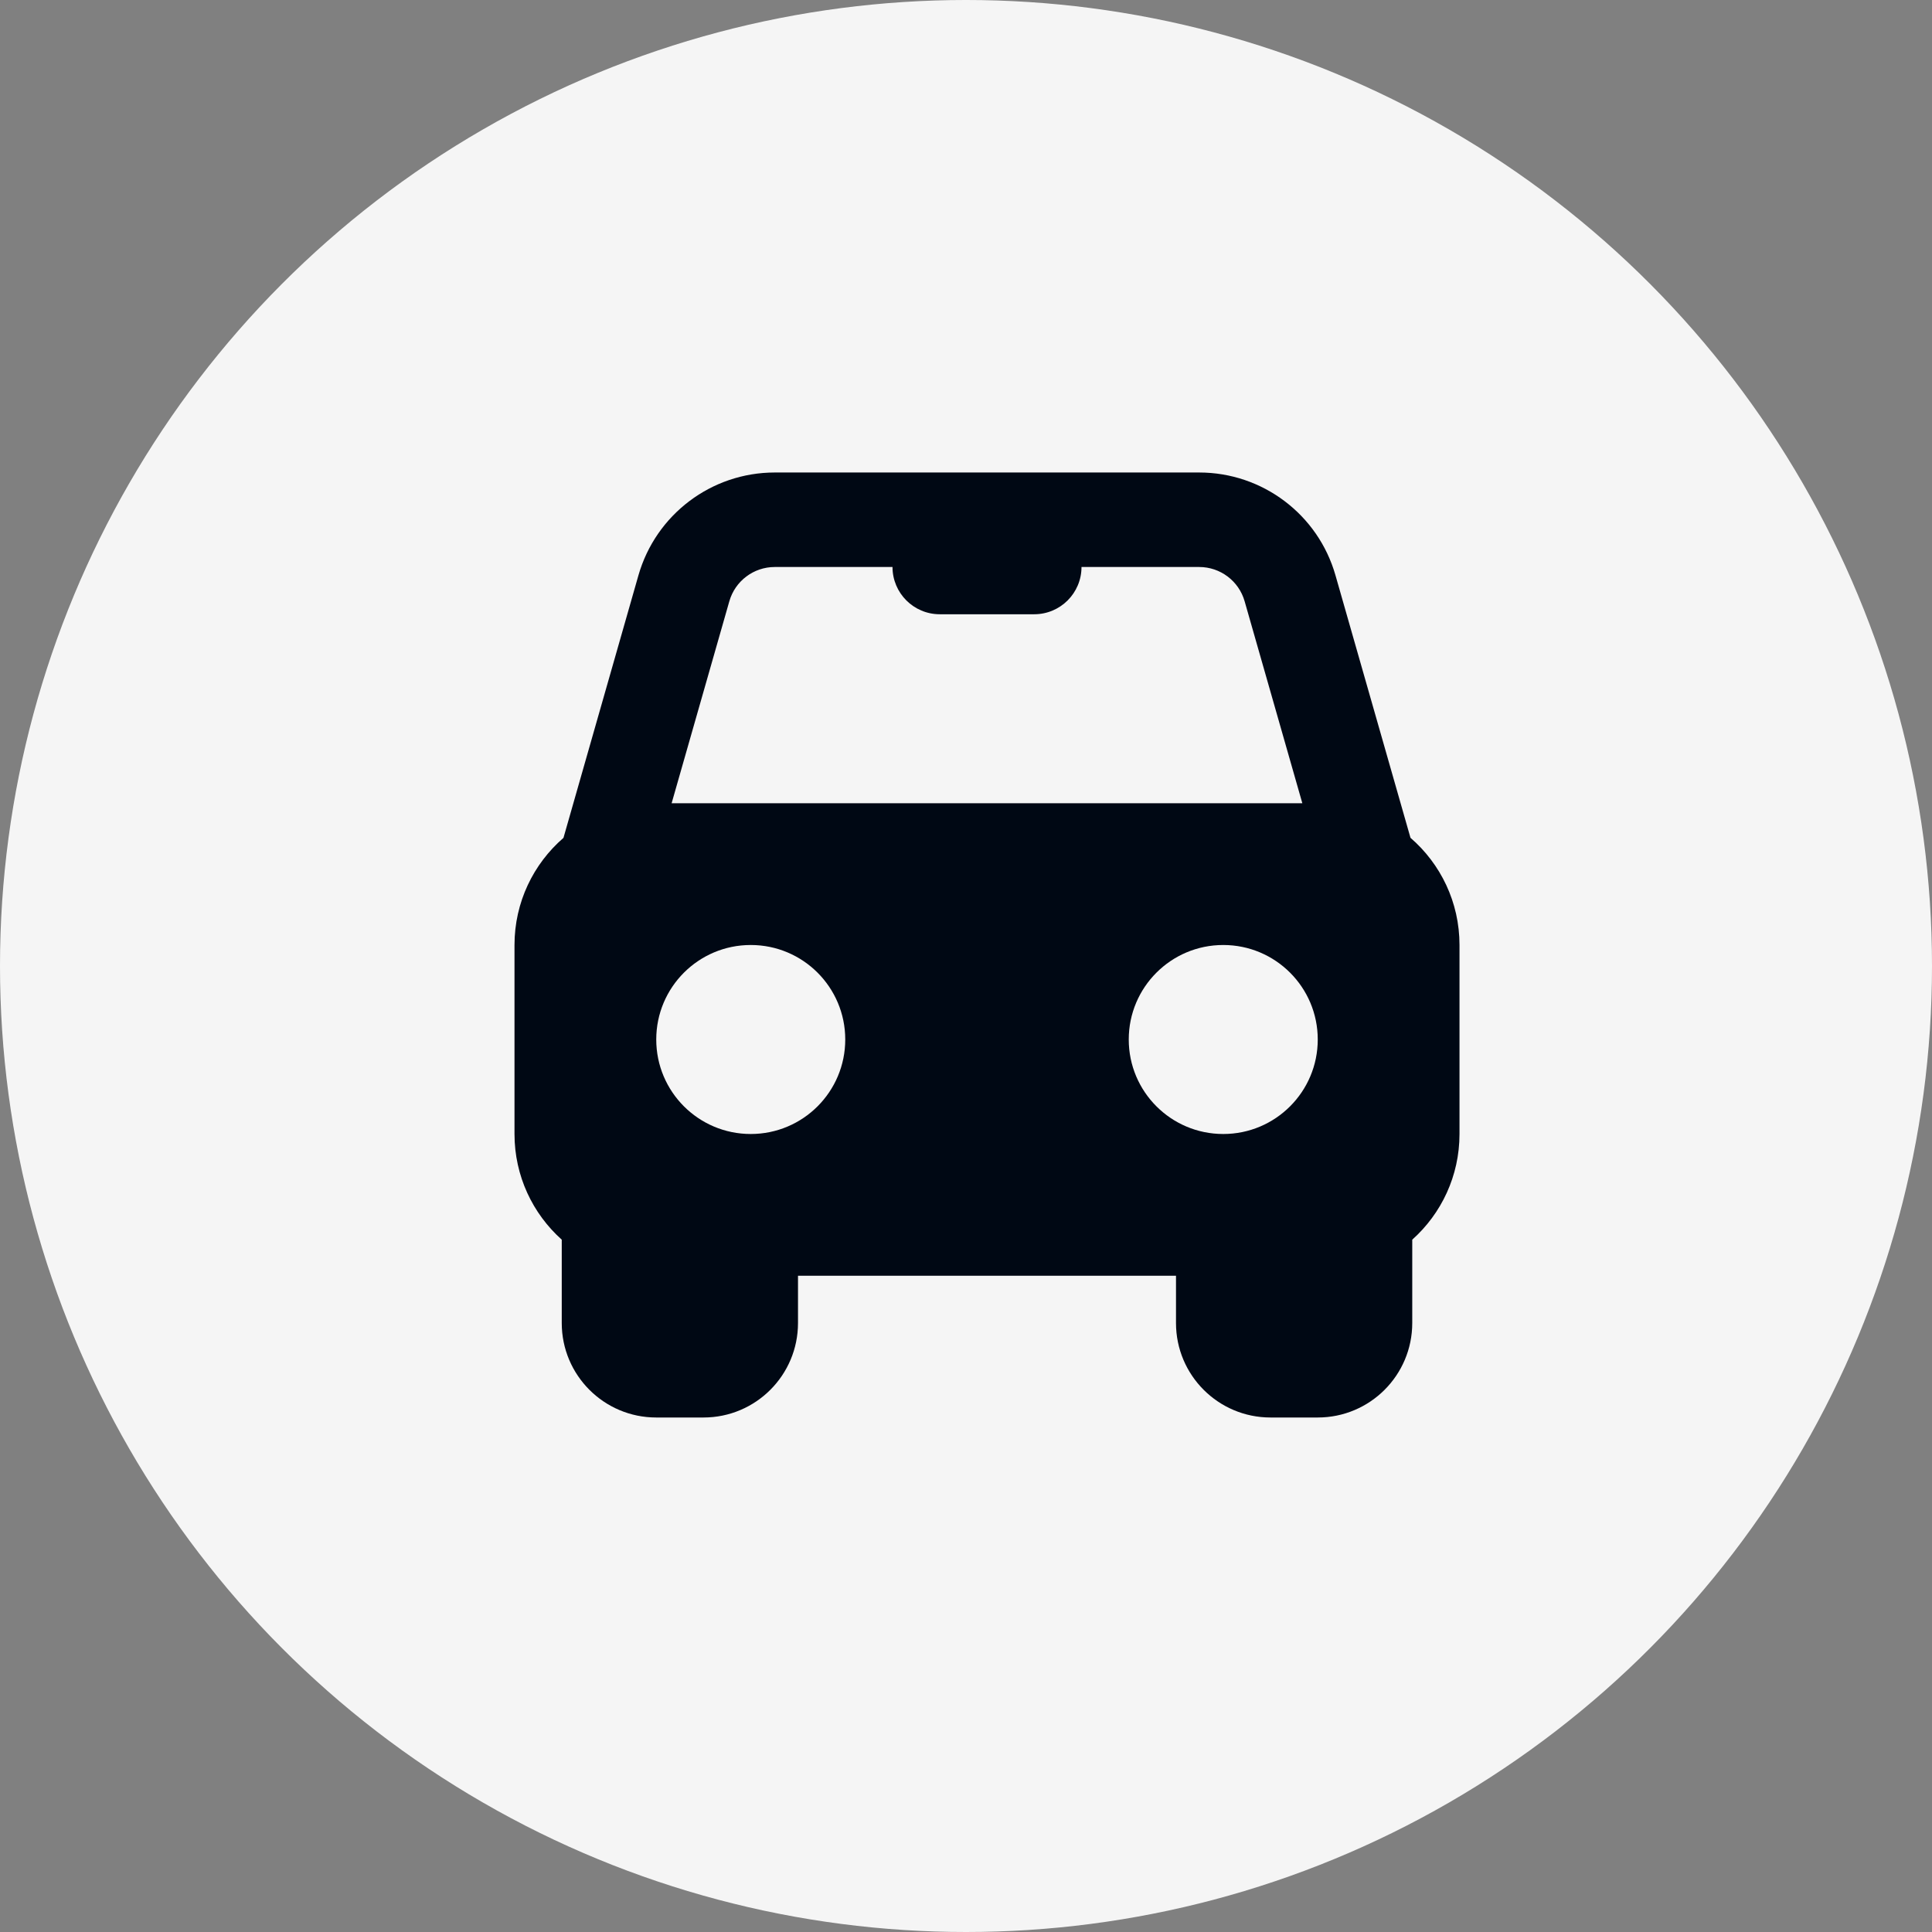 <svg width="46" height="46" viewBox="0 0 46 46" fill="none" xmlns="http://www.w3.org/2000/svg">
<rect x="0" y="0" width="46" height="46" fill="#808080" stroke="none"/>
<circle cx="23" cy="23" r="23" fill="#F5F5F5"/>
<path fill-rule="evenodd" clip-rule="evenodd" d="M15.201 13.698C15.616 12.249 16.94 11.25 18.447 11.25H28.552C30.059 11.25 31.384 12.249 31.797 13.698L33.583 19.948C34.298 20.566 34.75 21.48 34.75 22.5V27C34.75 28 34.316 28.898 33.625 29.516V31.5C33.625 32.743 32.618 33.75 31.375 33.75H30.25C29.007 33.75 28 32.743 28 31.5V30.375H19V31.5C19 32.743 17.993 33.75 16.75 33.75H15.625C14.382 33.75 13.375 32.743 13.375 31.5V29.516C12.684 28.898 12.25 28 12.25 27V22.5C12.25 21.481 12.702 20.567 13.416 19.949L15.201 13.698ZM29.634 14.316L31.008 19.125H15.991L17.365 14.316C17.503 13.833 17.944 13.5 18.447 13.5H21.25C21.25 14.121 21.754 14.625 22.375 14.625H24.625C25.246 14.625 25.75 14.121 25.75 13.5H28.552C29.055 13.5 29.496 13.833 29.634 14.316ZM20.125 24.75C20.125 25.993 19.118 27 17.875 27C16.632 27 15.625 25.993 15.625 24.75C15.625 23.507 16.632 22.5 17.875 22.5C19.118 22.5 20.125 23.507 20.125 24.75ZM29.125 27C30.368 27 31.375 25.993 31.375 24.75C31.375 23.507 30.368 22.5 29.125 22.5C27.882 22.5 26.875 23.507 26.875 24.75C26.875 25.993 27.882 27 29.125 27Z" fill="#000814"/>
</svg>

